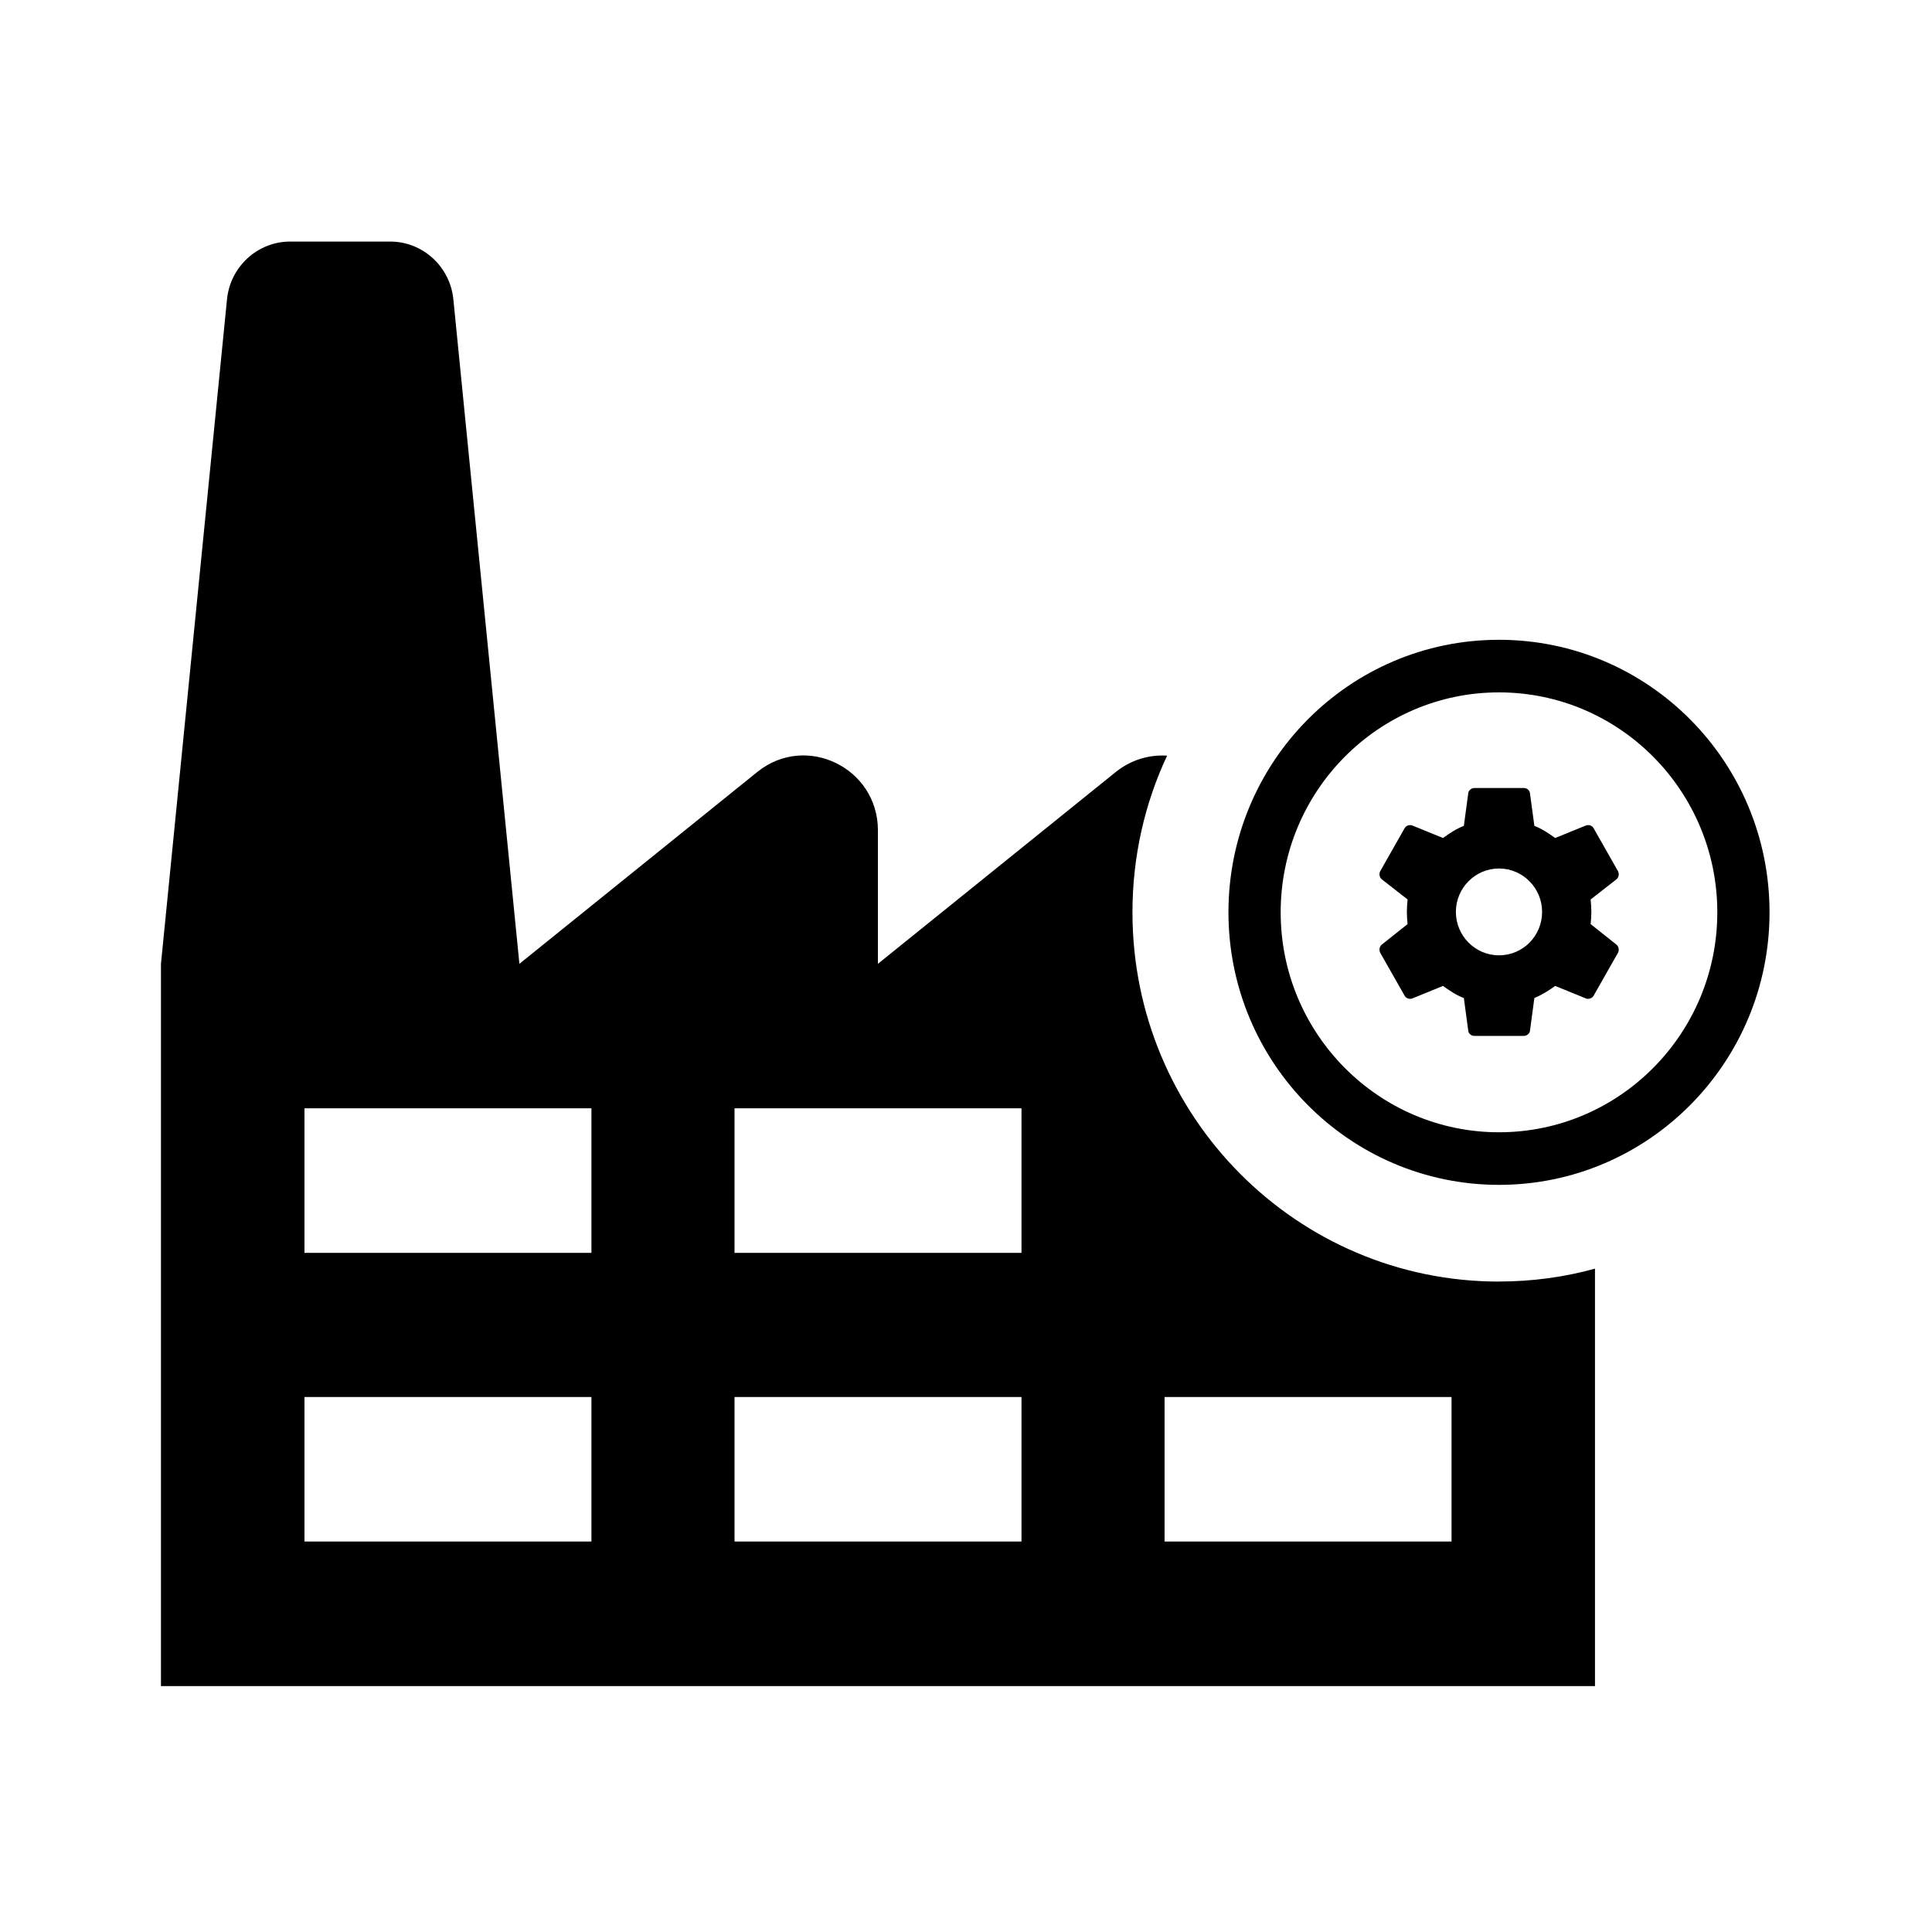 <!-- Generated by IcoMoon.io -->
<svg version="1.1" xmlns="http://www.w3.org/2000/svg" width="32" height="32" viewBox="0 0 32 32">
<title>zepicons-systems-service</title>
<path d="M24.828 21.226c0.55 0 1.082-0.073 1.59-0.213v6.914h-23.752v-11.963l1.094-11.007c0.054-0.542 0.508-0.956 1.046-0.956h1.657c0.538 0 0.992 0.414 1.046 0.956l1.094 11.007 3.943-3.18c0.804-0.646 1.995-0.067 1.995 0.969v2.211l3.943-3.18c0.26-0.207 0.562-0.286 0.847-0.268-0.369 0.786-0.574 1.669-0.574 2.595 0 3.381 2.721 6.116 6.071 6.116zM9.796 25.533v-2.394h-4.753v2.394h4.753zM9.796 20.751v-2.394h-4.753v2.394h4.753zM16.919 25.533v-2.394h-4.753v2.394h4.753zM16.919 20.751v-2.394h-4.753v2.394h4.753zM24.042 25.533v-2.394h-4.753v2.394h4.753zM24.828 11.468c-1.995 0-3.616 1.633-3.616 3.643s1.621 3.643 3.616 3.643c1.995 0 3.616-1.633 3.616-3.643s-1.621-3.643-3.616-3.643zM24.828 10.597c2.479 0 4.481 2.022 4.481 4.514s-2.008 4.514-4.481 4.514c-2.473 0-4.481-2.022-4.481-4.514s2.002-4.514 4.481-4.514zM24.828 15.823c0.399 0 0.714-0.323 0.714-0.719s-0.32-0.719-0.714-0.719c-0.393 0-0.714 0.323-0.714 0.719s0.32 0.719 0.714 0.719zM26.346 15.306l0.429 0.341c0.036 0.030 0.048 0.091 0.024 0.134l-0.405 0.713c-0.024 0.043-0.085 0.061-0.127 0.043l-0.508-0.207c-0.109 0.079-0.218 0.146-0.345 0.201l-0.073 0.542c-0.006 0.049-0.054 0.085-0.103 0.085h-0.816c-0.054 0-0.097-0.037-0.103-0.085l-0.073-0.542c-0.127-0.049-0.236-0.122-0.345-0.201l-0.508 0.207c-0.048 0.018-0.103 0-0.127-0.043l-0.405-0.713c-0.024-0.049-0.012-0.104 0.024-0.134l0.429-0.341c-0.006-0.067-0.012-0.134-0.012-0.201s0.006-0.14 0.012-0.207l-0.429-0.335c-0.036-0.030-0.048-0.091-0.024-0.134l0.405-0.713c0.024-0.043 0.085-0.061 0.127-0.043l0.508 0.207c0.109-0.079 0.218-0.152 0.345-0.201l0.073-0.542c0.006-0.049 0.054-0.085 0.103-0.085h0.816c0.054 0 0.097 0.037 0.103 0.085l0.073 0.542c0.127 0.049 0.236 0.122 0.345 0.201l0.508-0.207c0.048-0.018 0.103 0 0.127 0.043l0.405 0.713c0.024 0.049 0.012 0.104-0.024 0.134l-0.429 0.335c0.006 0.073 0.012 0.14 0.012 0.207s-0.006 0.134-0.012 0.201z"></path>
</svg>
